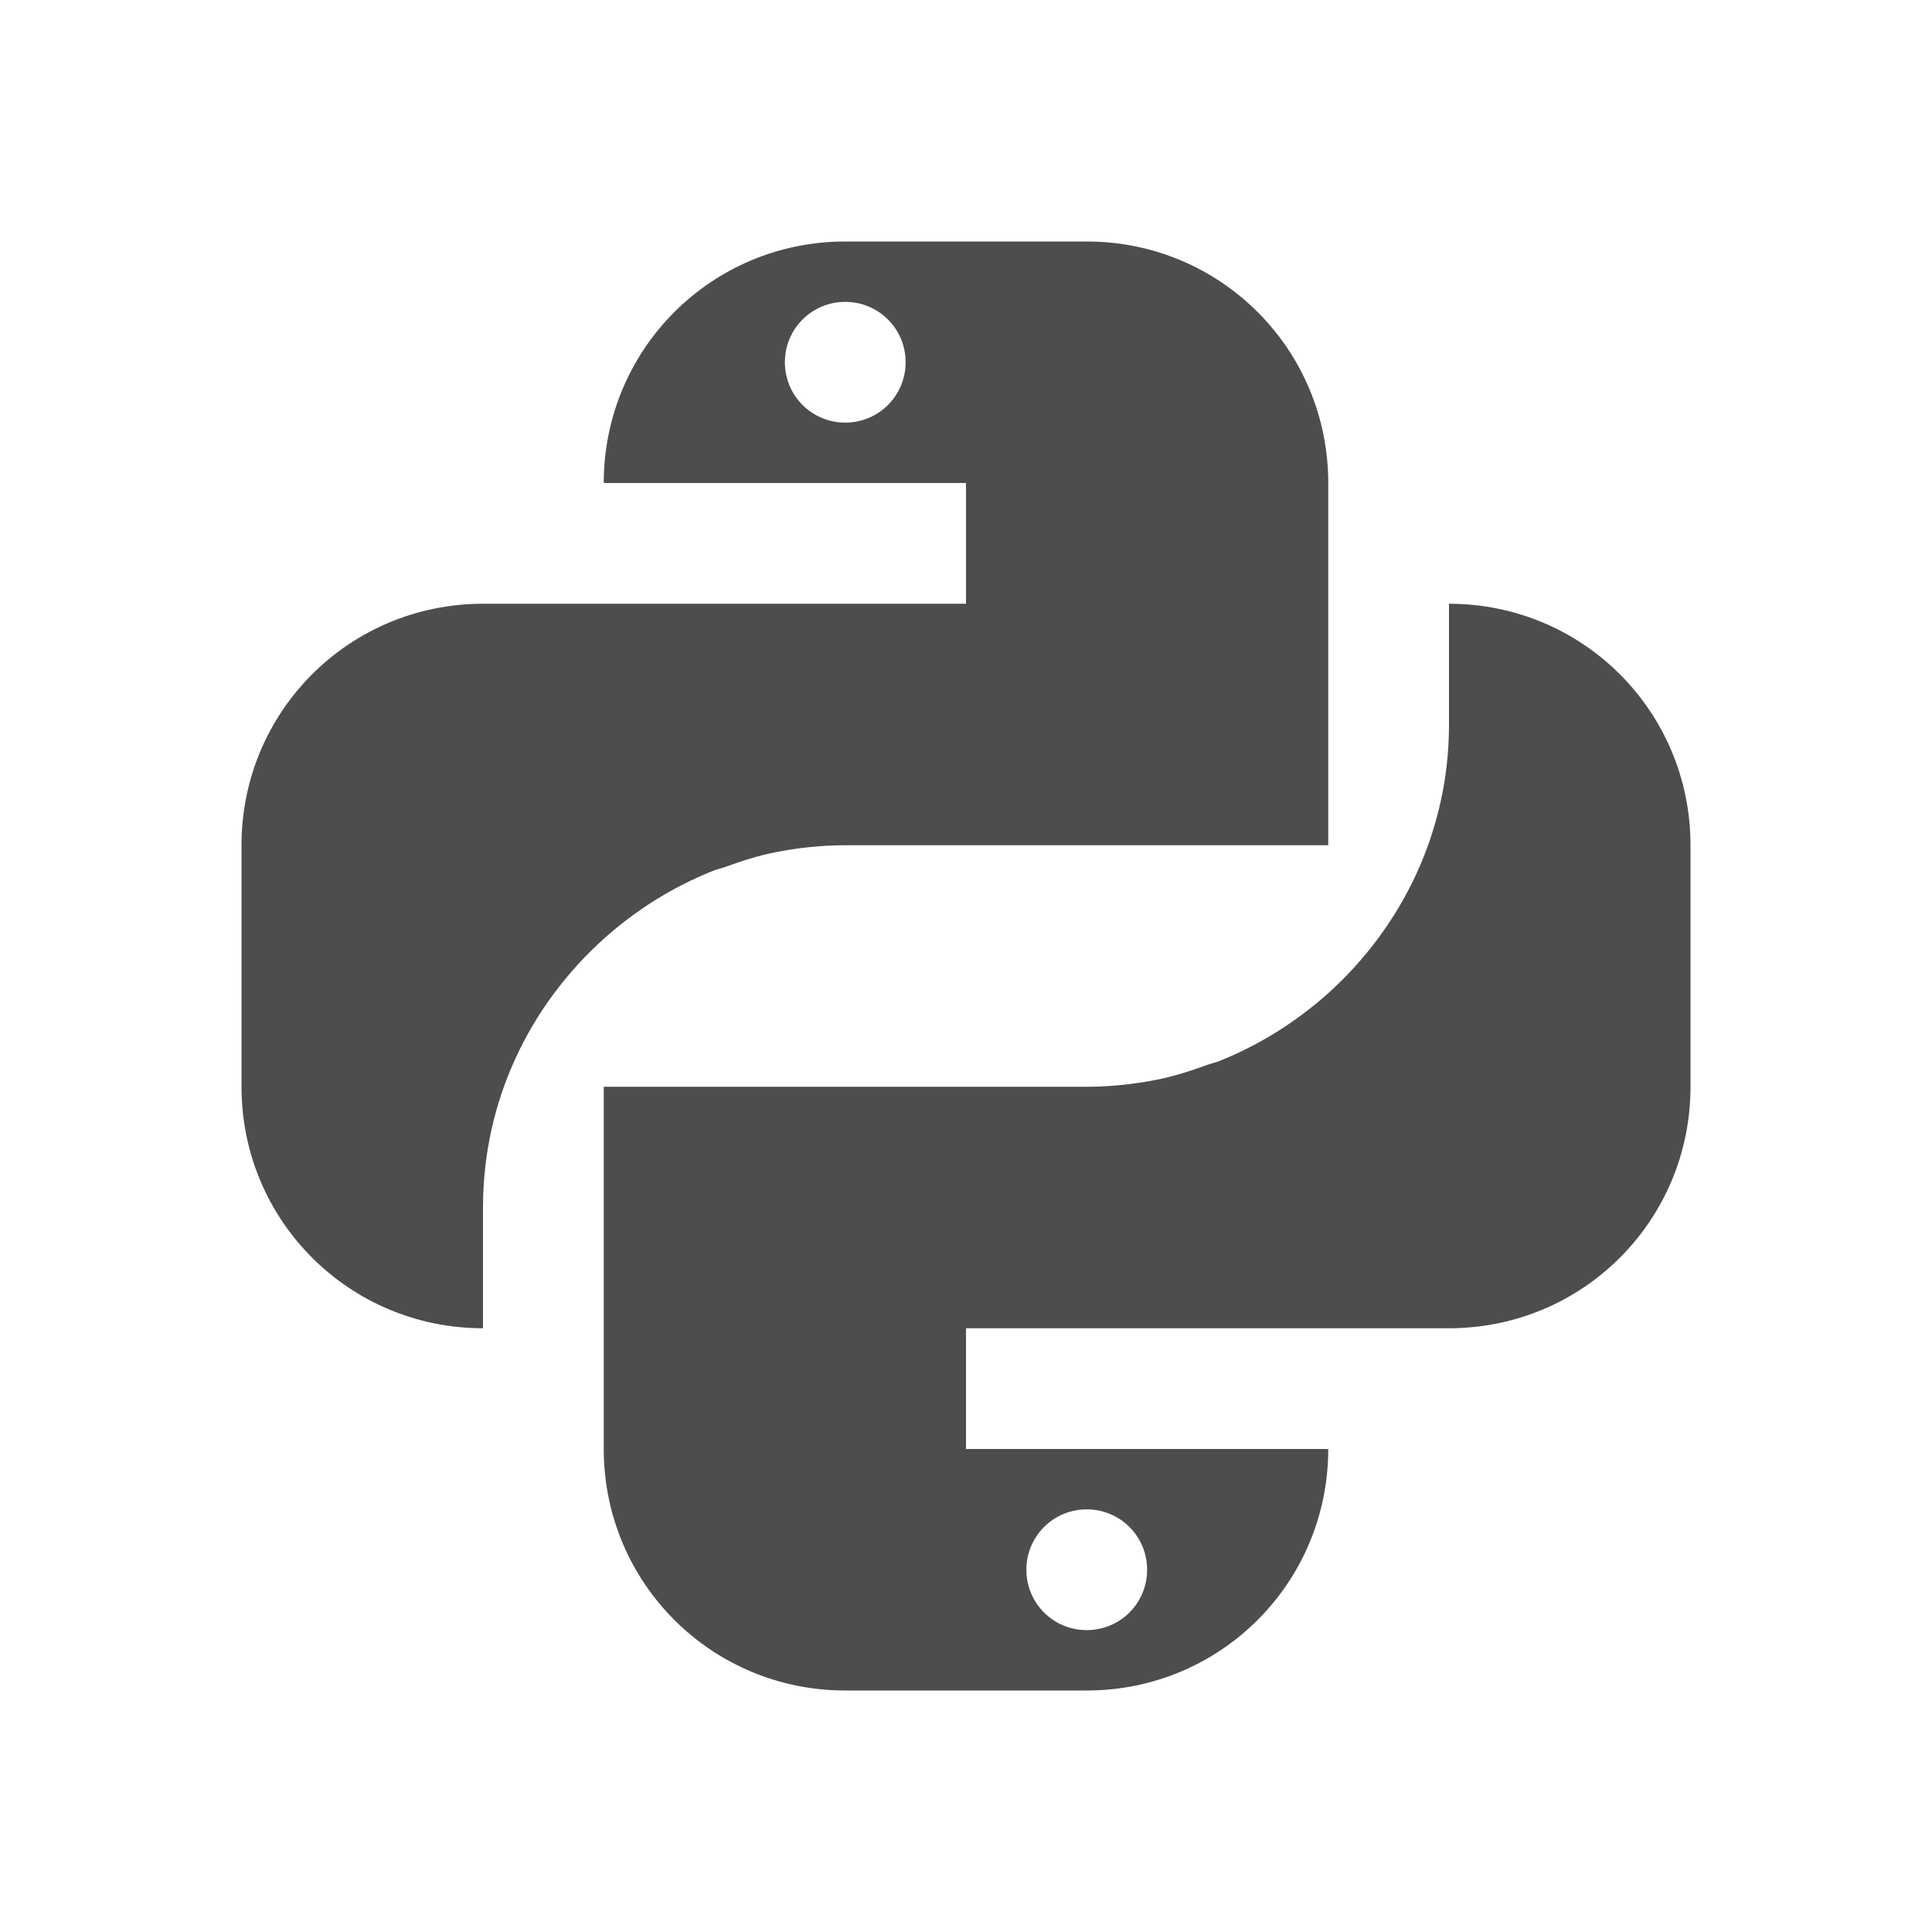 <?xml version="1.0" encoding="UTF-8" standalone="no"?>
<!-- Created with Inkscape (http://www.inkscape.org/) -->

<svg
   xmlns:dc="http://purl.org/dc/elements/1.1/"
   xmlns:cc="http://creativecommons.org/ns#"
   xmlns:rdf="http://www.w3.org/1999/02/22-rdf-syntax-ns#"
   xmlns:svg="http://www.w3.org/2000/svg"
   xmlns="http://www.w3.org/2000/svg"
   xmlns:sodipodi="http://sodipodi.sourceforge.net/DTD/sodipodi-0.dtd"
   xmlns:inkscape="http://www.inkscape.org/namespaces/inkscape"
   width="16"
   height="16"
   id="svg2"
   version="1.1"
   inkscape:version="0.91 r13725"
   viewBox="0 0 16 16"
   sodipodi:docname="application-x-python-bytecode.svg">
  <defs
     id="defs4" />
  <sodipodi:namedview
     id="base"
     pagecolor="#ffffff"
     bordercolor="#666666"
     borderopacity="1.0"
     inkscape:pageopacity="0.0"
     inkscape:pageshadow="2"
     inkscape:zoom="15.84055"
     inkscape:cx="-13.006832"
     inkscape:cy="7.6887426"
     inkscape:document-units="px"
     inkscape:current-layer="layer1"
     showgrid="true"
     inkscape:showpageshadow="false"
     borderlayer="true"
     inkscape:window-width="1366"
     inkscape:window-height="642"
     inkscape:window-x="0"
     inkscape:window-y="33"
     inkscape:window-maximized="1"
     units="px"
     inkscape:snap-bbox="true"
     inkscape:snap-global="true">
    <inkscape:grid
       type="xygrid"
       id="grid4101" />
    <sodipodi:guide
       position="2,14"
       orientation="12,0"
       id="guide4071" />
    <sodipodi:guide
       position="2,2"
       orientation="0,12"
       id="guide4073" />
    <sodipodi:guide
       position="14,2"
       orientation="-12,0"
       id="guide4075" />
    <sodipodi:guide
       position="14,14"
       orientation="0,-12"
       id="guide4077" />
  </sodipodi:namedview>
  <g
     inkscape:label="Capa 1"
     inkscape:groupmode="layer"
     id="layer1"
     transform="translate(0,-1036.362)">
    <path
       style="fill:#4d4d4d;fill-opacity:1;stroke:none"
       d="M 7 2 C 5.892 2 5 2.892 5 4 L 8 4 L 8 5 L 5 5 L 4 5 C 2.892 5 2 5.892 2 7 L 2 9 C 2 10.108 2.892 11 4 11 L 4 10 C 4 9.111 4.39 8.324 5 7.775 C 5.001 7.775 5.001 7.774 5.002 7.773 C 5.134 7.655 5.277 7.548 5.428 7.453 C 5.429 7.452 5.43 7.452 5.432 7.451 C 5.581 7.358 5.738 7.279 5.902 7.213 C 5.932 7.201 5.964 7.194 5.994 7.184 C 6.134 7.133 6.277 7.086 6.426 7.057 C 6.612 7.021 6.803 7 7 7 L 8 7 L 11 7 L 11 4 C 11 2.892 10.108 2 9 2 L 7 2 z M 7 2.5 C 7.277 2.5 7.5 2.723 7.5 3 C 7.5 3.277 7.277 3.5 7 3.5 C 6.723 3.5 6.5 3.277 6.5 3 C 6.5 2.723 6.723 2.5 7 2.5 z M 12 5 L 12 6 C 12 6.889 11.608 7.678 10.998 8.227 C 10.866 8.345 10.723 8.452 10.572 8.547 C 10.571 8.548 10.57 8.548 10.568 8.549 C 10.419 8.642 10.262 8.721 10.098 8.787 C 10.068 8.799 10.036 8.806 10.006 8.816 C 9.866 8.867 9.723 8.914 9.574 8.943 C 9.388 8.979 9.197 9 9 9 L 5 9 L 5 12 C 5 13.108 5.892 14 7 14 L 9 14 C 10.108 14 11 13.108 11 12 L 8 12 L 8 11 L 12 11 C 13.108 11 14 10.108 14 9 L 14 7 C 14 5.892 13.108 5 12 5 z M 9 12.5 C 9.277 12.5 9.5 12.723 9.5 13 C 9.5 13.277 9.277 13.5 9 13.5 C 8.723 13.5 8.5 13.277 8.5 13 C 8.5 12.723 8.723 12.5 9 12.5 z "
       transform="translate(0,1036.362)"
       id="rect4145" />
  </g>
</svg>

